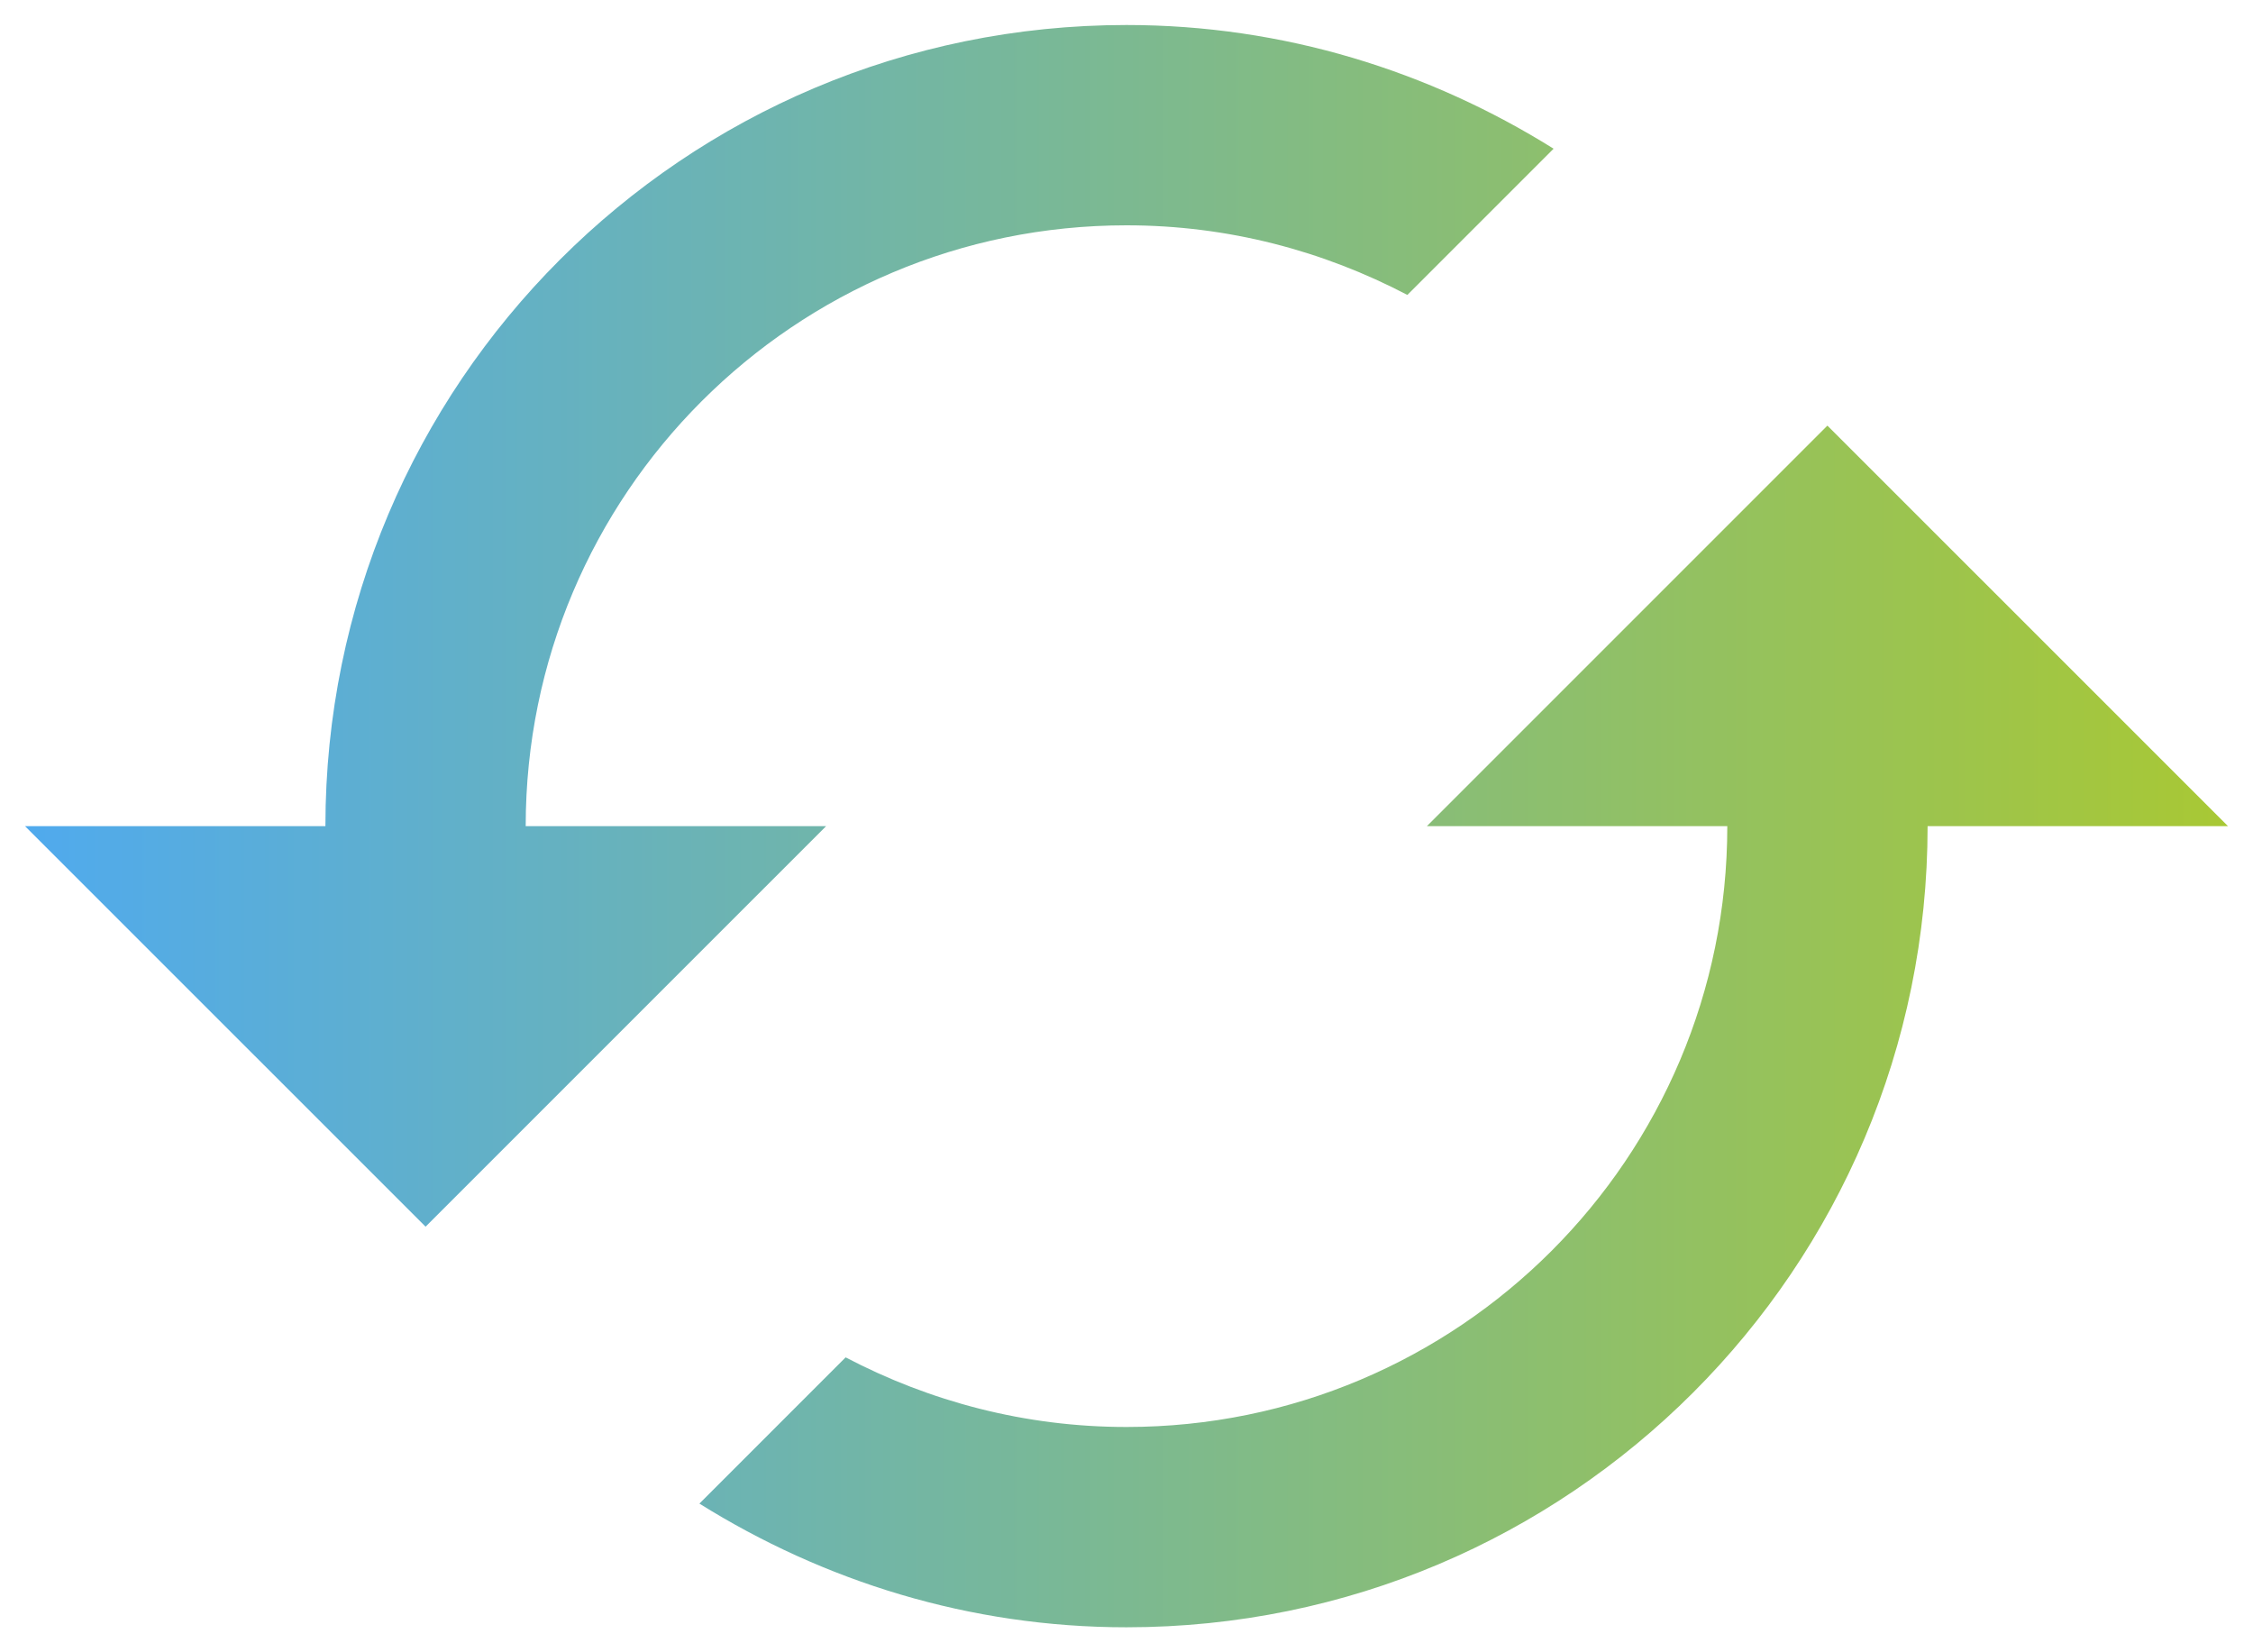 <?xml version="1.0" encoding="UTF-8" standalone="no"?>
<svg width="30px" height="22px" viewBox="0 0 30 22" version="1.1" xmlns="http://www.w3.org/2000/svg" xmlns:xlink="http://www.w3.org/1999/xlink">
    <defs>
        <linearGradient x1="0%" y1="50%" x2="100%" y2="50%" id="linearGradient-1">
            <stop stop-color="#50AAED" offset="0%"></stop>
            <stop stop-color="#A8C835" offset="100%"></stop>
        </linearGradient>
    </defs>
    <g id="App-2" stroke="none" stroke-width="1" fill="none" fill-rule="evenodd">
        <g id="Atoms" transform="translate(-151, -2411)">
            <g id="ic_change" transform="translate(150, 2406)">
                <path d="M25.333,10.667 L20,16 L24,16 C24,20.42 20.42,24 16,24 C14.647,24 13.38,23.66 12.26,23.073 L10.313,25.02 C11.967,26.053 13.907,26.667 16,26.667 C21.893,26.667 26.667,21.893 26.667,16 L30.667,16 L25.333,10.667 L25.333,10.667 Z M8,16 C8,11.58 11.58,8 16,8 C17.353,8 18.62,8.34 19.74,8.927 L21.687,6.98 C20.033,5.947 18.093,5.333 16,5.333 C10.107,5.333 5.333,10.107 5.333,16 L1.333,16 L6.667,21.333 L12,16 L8,16 L8,16 Z" id="Shape" fill="url(#linearGradient-1)"></path>
                <polygon id="Shape" points="0 0 32 0 32 32 0 32"></polygon>
            </g>
        </g>
    </g>
</svg>